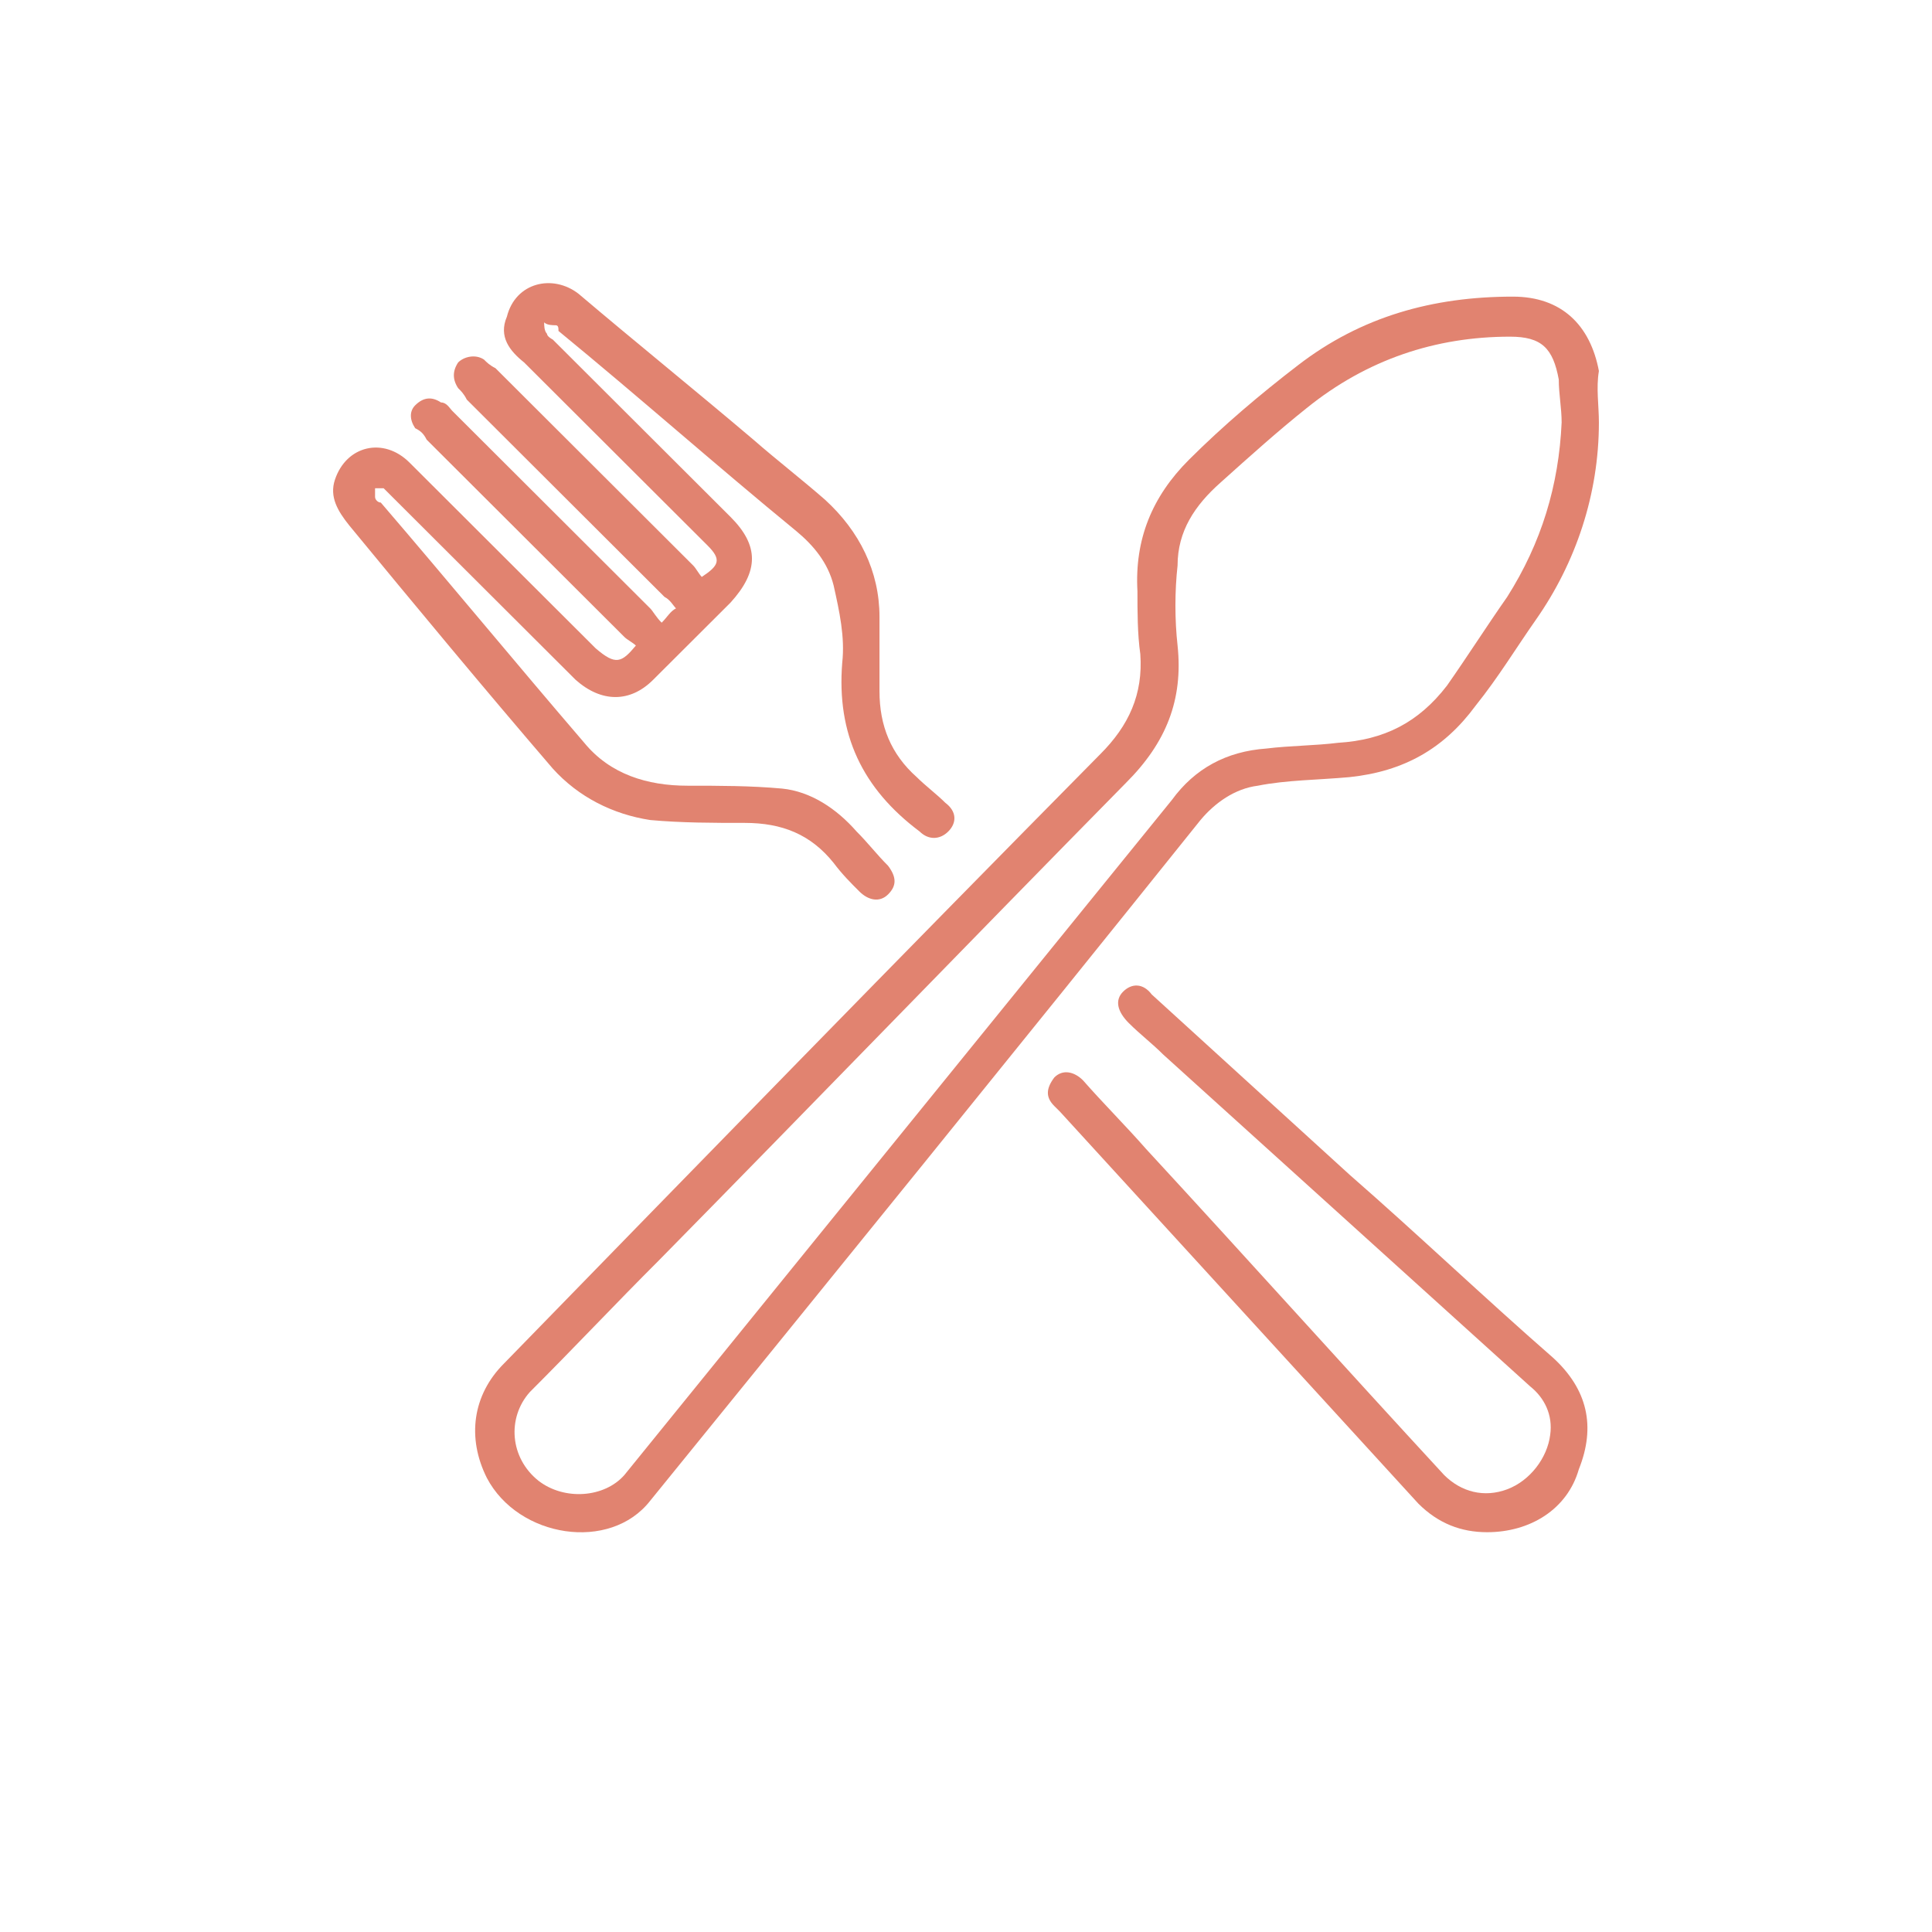 <svg width="116" height="116" viewBox="0 0 116 116" fill="none" xmlns="http://www.w3.org/2000/svg">
<g filter="url(#filter0_d)">
<rect x="4" width="108" height="108" rx="21" fill="white"/>
</g>
<path d="M96 25.366C96 29.659 94.623 33.781 92.214 37.215C91.01 38.932 89.977 40.65 88.6 42.367C86.707 44.943 84.298 46.317 81.028 46.66C79.135 46.832 77.243 46.832 75.522 47.175C74.145 47.347 72.94 48.206 72.08 49.236C61.066 62.974 50.053 76.54 39.039 90.106C36.63 93.197 31.123 92.339 29.23 88.733C28.026 86.328 28.37 83.752 30.263 81.864C42.137 69.671 54.011 57.479 66.057 45.286C67.778 43.569 68.638 41.68 68.466 39.276C68.294 38.074 68.294 36.7 68.294 35.498C68.122 32.407 69.154 29.831 71.391 27.599C73.457 25.538 75.694 23.649 77.931 21.932C81.717 19.012 86.019 17.81 90.837 17.81C93.763 17.81 95.484 19.527 96 22.275C95.828 23.305 96 24.336 96 25.366ZM93.763 25.366C93.763 24.508 93.591 23.649 93.591 22.79C93.247 20.901 92.558 20.214 90.665 20.214C86.191 20.214 82.061 21.588 78.447 24.508C76.726 25.881 75.005 27.427 73.284 28.972C71.736 30.346 70.703 31.892 70.703 33.952C70.531 35.498 70.531 37.215 70.703 38.761C71.047 42.023 70.015 44.599 67.606 47.003C58.141 56.62 48.848 66.237 39.555 75.681C36.974 78.257 34.393 81.005 31.811 83.581C30.435 85.126 30.607 87.53 32.328 88.904C33.877 90.106 36.286 89.934 37.49 88.561C48.504 74.995 59.345 61.6 70.359 48.034C71.736 46.145 73.629 45.114 76.038 44.943C77.415 44.771 78.963 44.771 80.34 44.599C83.093 44.428 85.159 43.397 86.879 41.165C88.084 39.448 89.289 37.559 90.493 35.841C92.558 32.579 93.591 29.144 93.763 25.366Z" fill="#E18370"/>
<path d="M38.179 38.761C38.007 38.589 37.662 38.417 37.49 38.246C33.532 34.296 29.574 30.346 25.616 26.397C25.444 26.053 25.272 25.881 24.928 25.71C24.584 25.195 24.584 24.679 24.928 24.336C25.444 23.821 25.96 23.821 26.477 24.164C26.821 24.164 26.993 24.508 27.165 24.679C31.123 28.629 35.081 32.579 39.039 36.528C39.211 36.7 39.383 37.044 39.727 37.387C40.072 37.044 40.244 36.7 40.588 36.528C40.416 36.357 40.244 36.013 39.9 35.841C35.942 31.892 31.984 27.942 28.026 23.992C27.854 23.649 27.681 23.477 27.509 23.306C27.165 22.79 27.165 22.275 27.509 21.76C27.854 21.417 28.542 21.245 29.058 21.588C29.23 21.76 29.402 21.932 29.746 22.104C33.704 26.053 37.662 30.003 41.62 33.953C41.792 34.124 41.965 34.468 42.137 34.639C43.169 33.953 43.341 33.609 42.481 32.75C38.867 29.144 35.081 25.366 31.467 21.76C30.607 21.073 29.919 20.215 30.435 19.012C30.951 16.952 33.188 16.437 34.737 17.639C38.179 20.558 41.792 23.477 45.234 26.397C46.611 27.599 48.16 28.801 49.536 30.003C51.602 31.892 52.806 34.296 52.806 37.044C52.806 38.589 52.806 39.963 52.806 41.508C52.806 43.569 53.495 45.286 55.043 46.66C55.559 47.175 56.248 47.69 56.764 48.206C57.453 48.721 57.453 49.408 56.936 49.923C56.42 50.438 55.732 50.438 55.215 49.923C51.774 47.347 50.225 44.084 50.569 39.791C50.741 38.246 50.397 36.7 50.053 35.154C49.709 33.781 48.848 32.75 47.816 31.892C42.997 27.942 38.351 23.821 33.532 19.871C33.532 19.699 33.532 19.528 33.36 19.528C33.188 19.528 32.844 19.528 32.672 19.356C32.672 19.528 32.672 19.871 32.844 20.043C32.844 20.215 33.188 20.386 33.188 20.386C36.802 23.992 40.244 27.427 43.858 31.033C45.578 32.75 45.578 34.296 43.858 36.185C42.309 37.73 40.76 39.276 39.211 40.821C37.834 42.195 36.114 42.195 34.565 40.821C30.951 37.215 27.165 33.437 23.551 29.831C23.379 29.659 23.207 29.488 23.035 29.316C22.863 29.316 22.691 29.316 22.519 29.316C22.519 29.488 22.519 29.659 22.519 29.831C22.519 30.003 22.691 30.174 22.863 30.174C26.993 34.983 30.951 39.791 35.081 44.599C36.63 46.488 38.867 47.175 41.276 47.175C43.169 47.175 45.062 47.175 46.955 47.347C48.676 47.519 50.225 48.549 51.429 49.923C52.118 50.61 52.634 51.297 53.322 51.983C53.839 52.67 53.839 53.186 53.322 53.701C52.806 54.216 52.118 54.044 51.602 53.529C51.085 53.014 50.569 52.499 50.053 51.812C48.676 50.095 46.955 49.408 44.718 49.408C42.825 49.408 40.932 49.408 39.039 49.236C36.802 48.892 34.737 47.862 33.188 46.145C29.058 41.337 24.928 36.357 20.97 31.548C20.282 30.69 19.765 29.831 20.11 28.801C20.798 26.74 23.035 26.225 24.584 27.77C27.337 30.518 30.091 33.266 32.844 36.013C33.877 37.044 34.737 37.902 35.77 38.932C36.974 39.963 37.318 39.791 38.179 38.761Z" fill="#E18370"/>
<path d="M89.289 91.996C87.74 91.996 86.363 91.48 85.159 90.278C77.931 82.379 70.875 74.651 63.648 66.752C63.475 66.58 63.475 66.58 63.303 66.409C62.787 65.893 62.787 65.378 63.303 64.691C63.82 64.176 64.508 64.348 65.024 64.863C66.229 66.237 67.606 67.611 68.81 68.984C74.833 75.51 80.684 82.035 86.707 88.561C87.74 89.591 89.117 89.935 90.493 89.42C91.87 88.904 92.902 87.531 93.075 86.157C93.247 84.955 92.73 83.924 91.87 83.238C84.47 76.54 77.243 70.015 69.843 63.318C69.154 62.631 68.466 62.115 67.778 61.429C67.089 60.742 66.917 60.055 67.433 59.54C67.95 59.024 68.638 59.024 69.154 59.711C73.112 63.318 77.07 66.924 81.028 70.53C85.159 74.136 89.117 77.914 93.247 81.52C95.312 83.409 95.828 85.642 94.795 88.218C94.107 90.622 91.87 91.996 89.289 91.996Z" fill="#E18370"/>
<defs>
<filter id="filter0_d" x="0" y="0" width="116" height="116" filterUnits="userSpaceOnUse" color-interpolation-filters="sRGB">
<feFlood flood-opacity="0" result="BackgroundImageFix"/>
<feColorMatrix in="SourceAlpha" type="matrix" values="0 0 0 0 0 0 0 0 0 0 0 0 0 0 0 0 0 0 127 0"/>
<feOffset dy="4"/>
<feGaussianBlur stdDeviation="2"/>
<feColorMatrix type="matrix" values="0 0 0 0 0.882 0 0 0 0 0.514 0 0 0 0 0.439 0 0 0 0.25 0"/>
<feBlend mode="normal" in2="BackgroundImageFix" result="effect1_dropShadow"/>
<feBlend mode="normal" in="SourceGraphic" in2="effect1_dropShadow" result="shape"/>
</filter>
</defs>
</svg>
